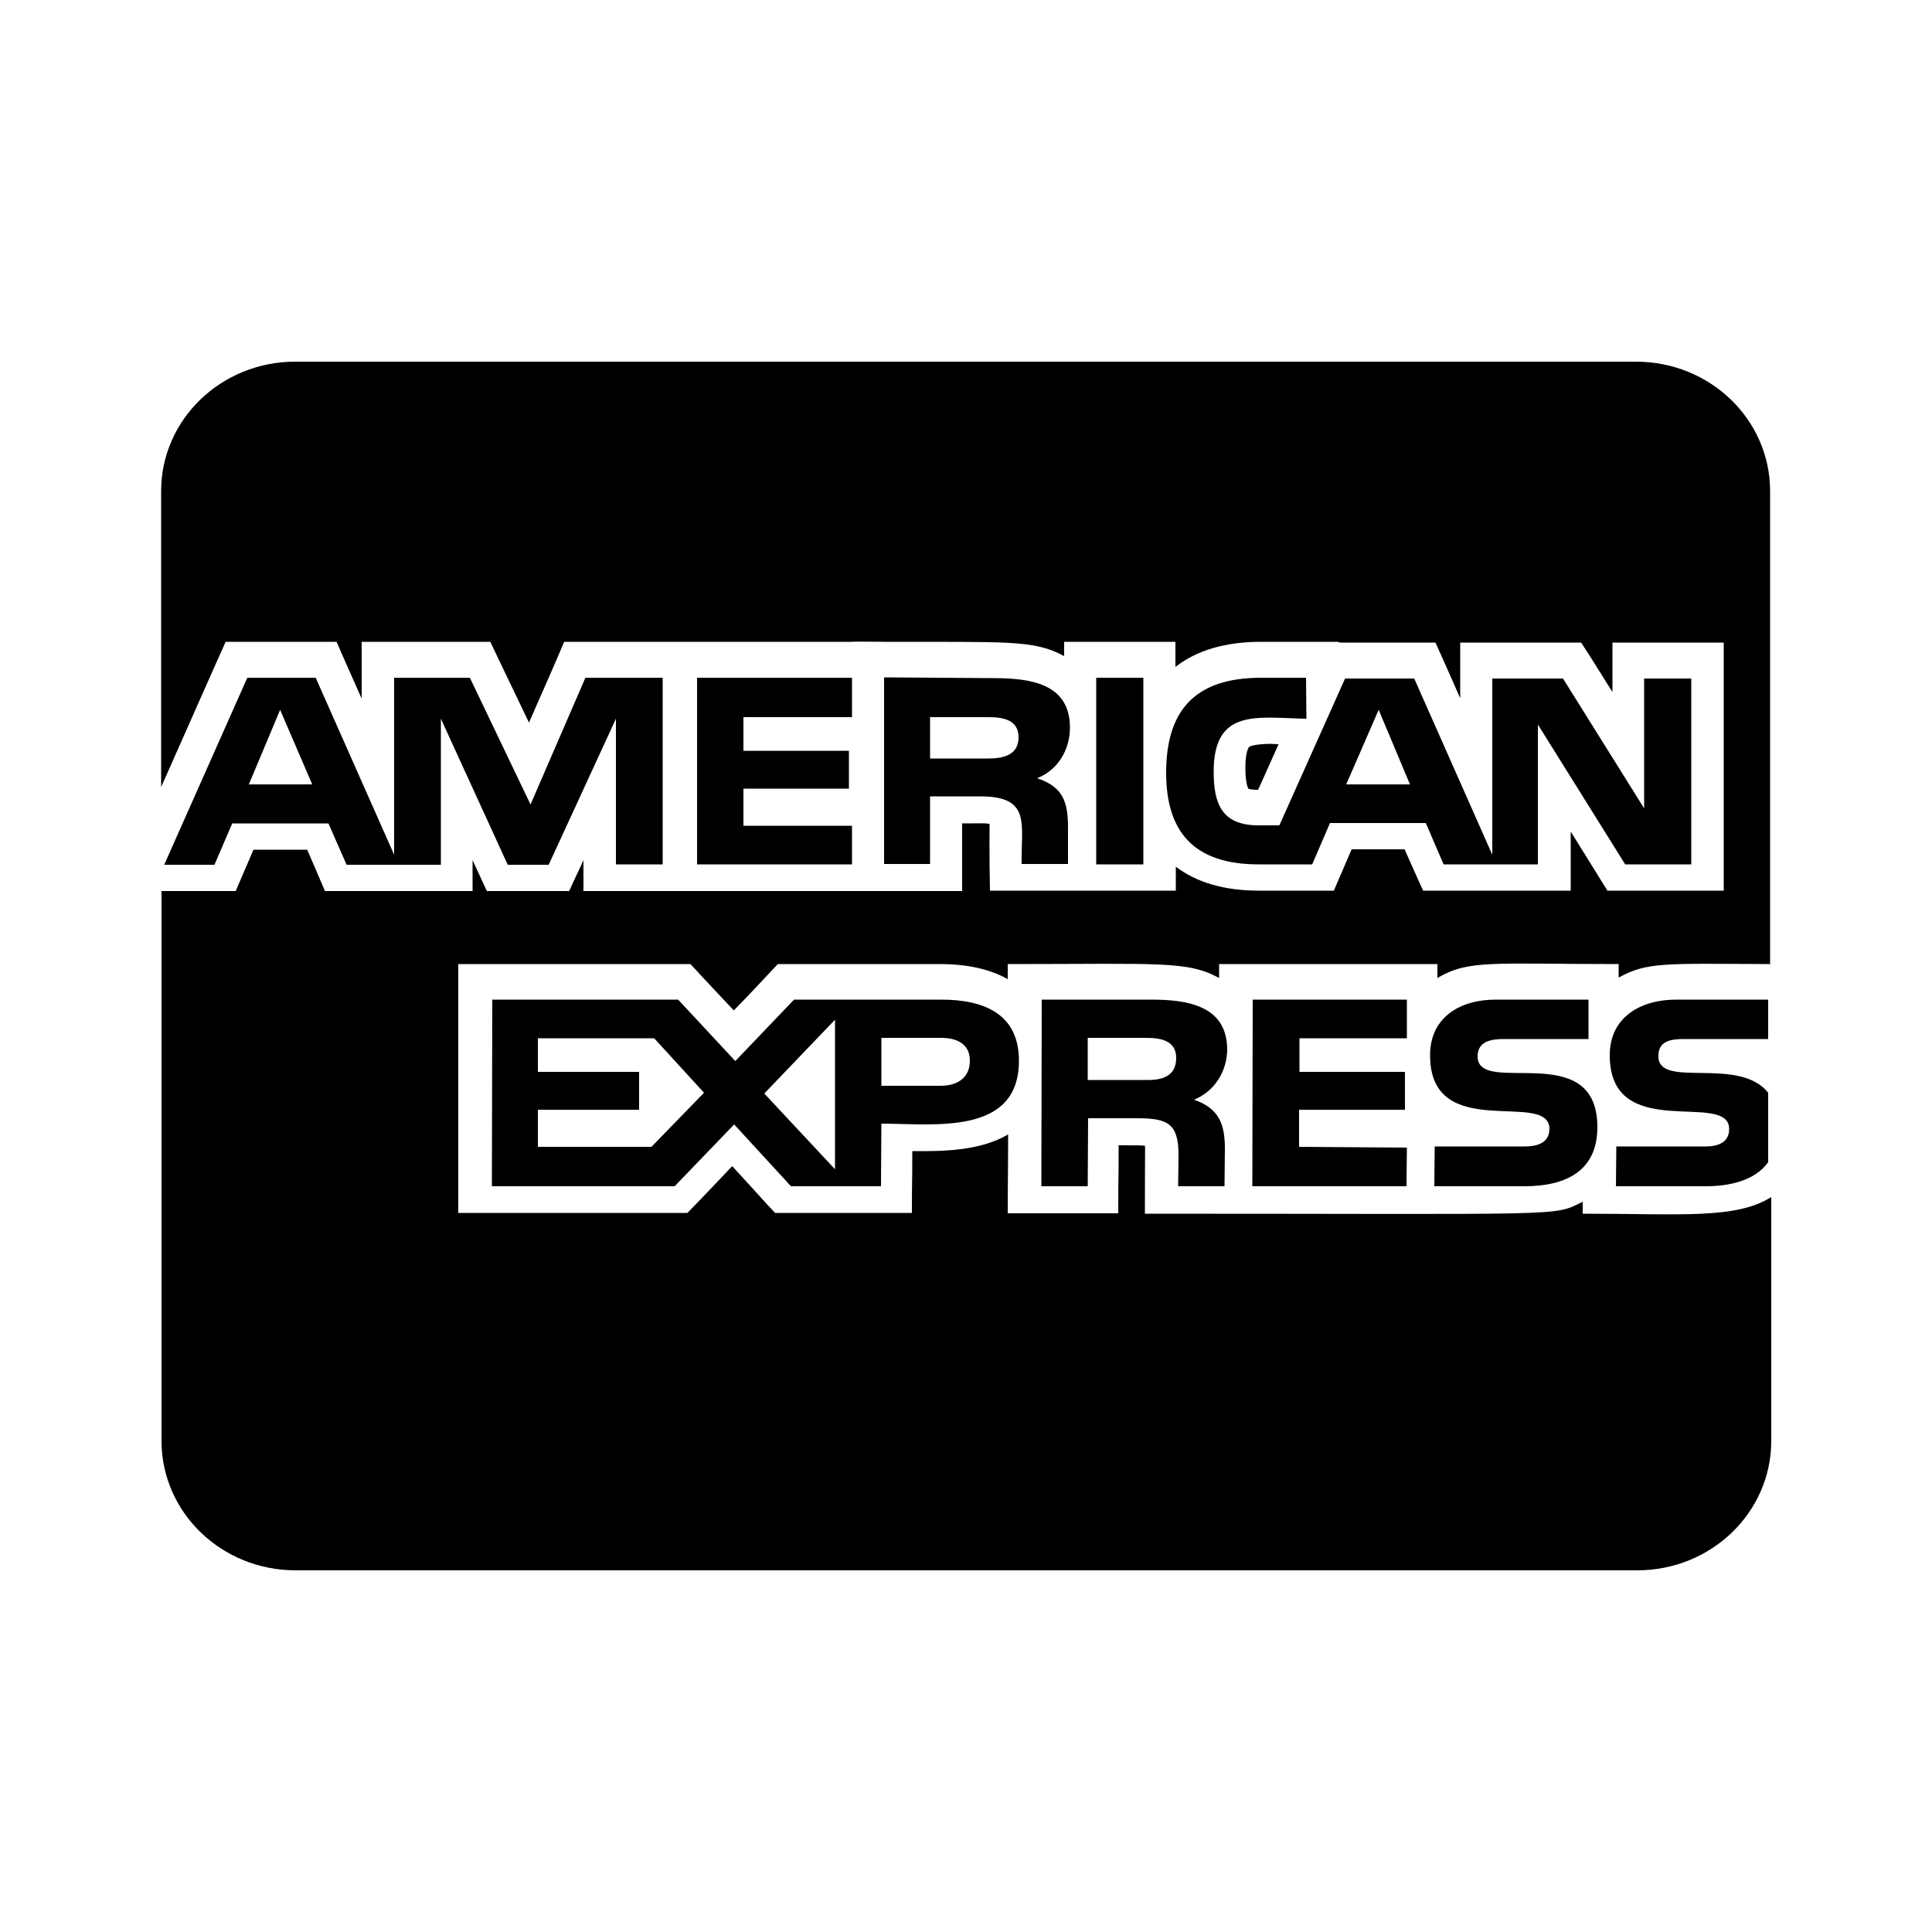 <svg xmlns="http://www.w3.org/2000/svg" viewBox="0 0 500 500">
  <path fill="currentColor" d="M458.3 249.5c-27.4-.1-32-.6-39.4 3.5v-3.5c-32.8 0-38.7-1.2-46.9 3.6v-3.6h-56.5v3.6c-8.2-4.5-15.5-3.6-54.7-3.6v3.9c-4.6-2.6-10.5-3.9-17.6-3.9h-41.9c-2.5 2.7-9 9.6-11.4 12-9.2-9.8-7.6-8.1-11.2-12h-60.1v64.4h59.3c2.4-2.4 9.3-9.7 11.6-12.1 9.2 10 7.4 8.2 11.1 12.1H236c0-10.3.1-5.8.1-16 8.3.1 17.6-.1 24.8-4.3 0 9.7-.1 11.9-.1 20.4h28.6c0-12.9.1-5.2.1-17.6 4.5 0 5.6 0 6.8.1.1.9 0 0 0 17.6 110.5 0 105.5.8 113.3-3.1v3.1c25.2 0 39.6 1.5 48.8-4.3v63.1c0 18.5-15.5 33.5-34.7 33.5H76.5c-19.2 0-34.7-15-34.7-33.5V230.6H61c3-7 1.6-3.7 4.6-10.7h13.9c3 7 1.6 3.6 4.6 10.7h38.2v-8c1.6 3.5.8 1.7 3.7 8h21.3c1.7-3.8 1.9-4 3.7-8v8h98v-17.5c4.6 0 5.8-.1 7.1.1 0 0-.1 7.6.1 17.3h48.1v-6.2c5.4 4.1 12.6 6.2 21.5 6.2h19.4c3-7 1.6-3.7 4.6-10.7h13.7c4.7 10.5.1.3 4.8 10.7h38.2v-15.3c8.5 13.7 5.6 9 9.5 15.3h30.1v-64.2h-28.8v12.8c-8.8-14.1-4.6-7.3-8.1-12.8h-31.3v14.4c-4.5-10.2-3.3-7.5-6.4-14.4h-23.4c-.3 0-1.7.1-1.7-.2h-20c-9.3 0-16.7 2.2-22.2 6.5v-6.5h-28.8v3.7c-7.8-4.3-15-3.6-46.6-3.7-.1 0-8.4-.1-8.4 0H146c-1.8 4.3-4.9 11.4-9.1 20.9-2-4.2-8-16.6-10-20.9H93.6v14.7c-5.4-12.1-3.4-7.7-6.5-14.7H58.4c-2.5 5.5-9.9 22.3-16.7 37.6v-76.6c0-18.5 15.5-33.5 34.7-33.5h347c19.2 0 34.7 15 34.7 33.5v122.3h.2zm-135-56.2c-.2.1-1 1.5-1 5.3 0 4.2.7 5.4.8 5.5.1.1.8.3 2.5.3l5.3-11.8c-.8 0-1.5-.1-2.2-.1-4.1.1-5.1.6-5.4.8zM309 284.6c6.7 2.3 8 6.6 8 12.8l-.1 9.6h-12l.1-8c0-8.2-2.7-9.6-10.7-9.6h-12.7l-.1 17.6h-12l.1-48.3H298c9.4 0 19.6 1.6 19.6 13-.1 5.4-3.1 10.7-8.6 12.9zm-4.6-10.8c0-4.5-4-5.2-7.7-5.2h-15.2v10.9h15c4 .1 7.9-.8 7.9-5.7zm131.4-4.9h21.8v-10.2h-23.8c-9.3 0-17.2 4.6-17.2 14.4 0 23 30.9 8.9 30.9 19.1 0 3.6-3.1 4.5-6.1 4.5h-23.1l-.1 10.3h23.1c6.1 0 12.7-1.3 16.3-6.2v-18c-7.6-9.6-28.4-.9-28.4-9.4-.1-4 3.2-4.5 6.6-4.5zm-71.7-.2v-10h-39.9l-.1 48.3H364l.1-10-27.9-.2v-9.6h27.4v-9.8h-27.3v-8.7h27.8zm30.5 28h-23.3l-.1 10.3h23.3c10.7 0 18.9-3.9 18.9-15.3 0-23.2-31-7.8-31-18.3 0-3.9 3.5-4.5 6.7-4.5h22v-10.2h-24c-9.3 0-17 4.6-17 14.4 0 23 30.9 8.7 30.9 19.1-.1 3.8-3.5 4.5-6.4 4.5zM338.1 186c-12.6-.2-24-2.9-24 13.7 0 8.2 2 13.9 11.6 13.9h5.4l17-38H366l20.2 45.6v-45.6h18.3l21 33.6v-33.6h12.2v48.1h-17.1L398 187.5v36.2h-24.4L369 213h-24.8l-4.6 10.7h-13.9c-16.5 0-23.9-8.2-23.9-23.7 0-16.3 7.6-24.6 24.6-24.6H338l.1 10.6zm10.3 17h16.5l-8.1-19.3-8.4 19.3zm-52.5-27.6h-12.2v48.3h12.2v-48.3zm-27.5 26c6.9 2.3 8 6.4 8 12.8v9.4h-12c-.2-10.3 2.6-17.5-10.7-17.5h-13v17.5h-11.9v-48.3l28.3.2c9.6 0 19.8 1.4 19.8 12.8 0 5.7-3.1 11-8.5 13.1zm-4.8-10.6c0-4.5-4-5.2-7.7-5.2h-15.2v10.7h15c4 0 7.9-.9 7.9-5.5zm-43.1-5.2v-10.2h-40.1v48.3h40.1v-10h-28.1v-9.6h27.3v-9.8h-27.3v-8.7h28.1zm-61.1 38.2V186L142 223.8h-10.6L114.1 186v37.8H89.7L85 213.1H60.1l-4.6 10.7h-13L64 175.4h17.7l20.3 45.8v-45.8h19.6l15.7 32.8 14.2-32.8h20v48.3h-12.1v.1zM80.8 203l-8.3-19.3-8.1 19.3h16.4zm182.9 71.5c0 19.5-22 16.3-35.6 16.3L228 307h-23.3L190 291l-15.4 16h-47.3l.1-48.3h48.1l14.8 15.9 15.2-15.9h38.1c11.2 0 20.1 3.8 20.1 15.8zm-81.5 8.3l-12.9-14.1h-30.1v8.7h26.2v9.8h-26.2v9.6h29.4l13.6-14zm33.9-18.9L197.8 283l18.3 19.6v-38.7zm34.9 10.6c0-4.3-3.3-5.9-7.4-5.9h-15.5V281h15.3c4.3 0 7.6-2 7.6-6.5z"/>
</svg>
